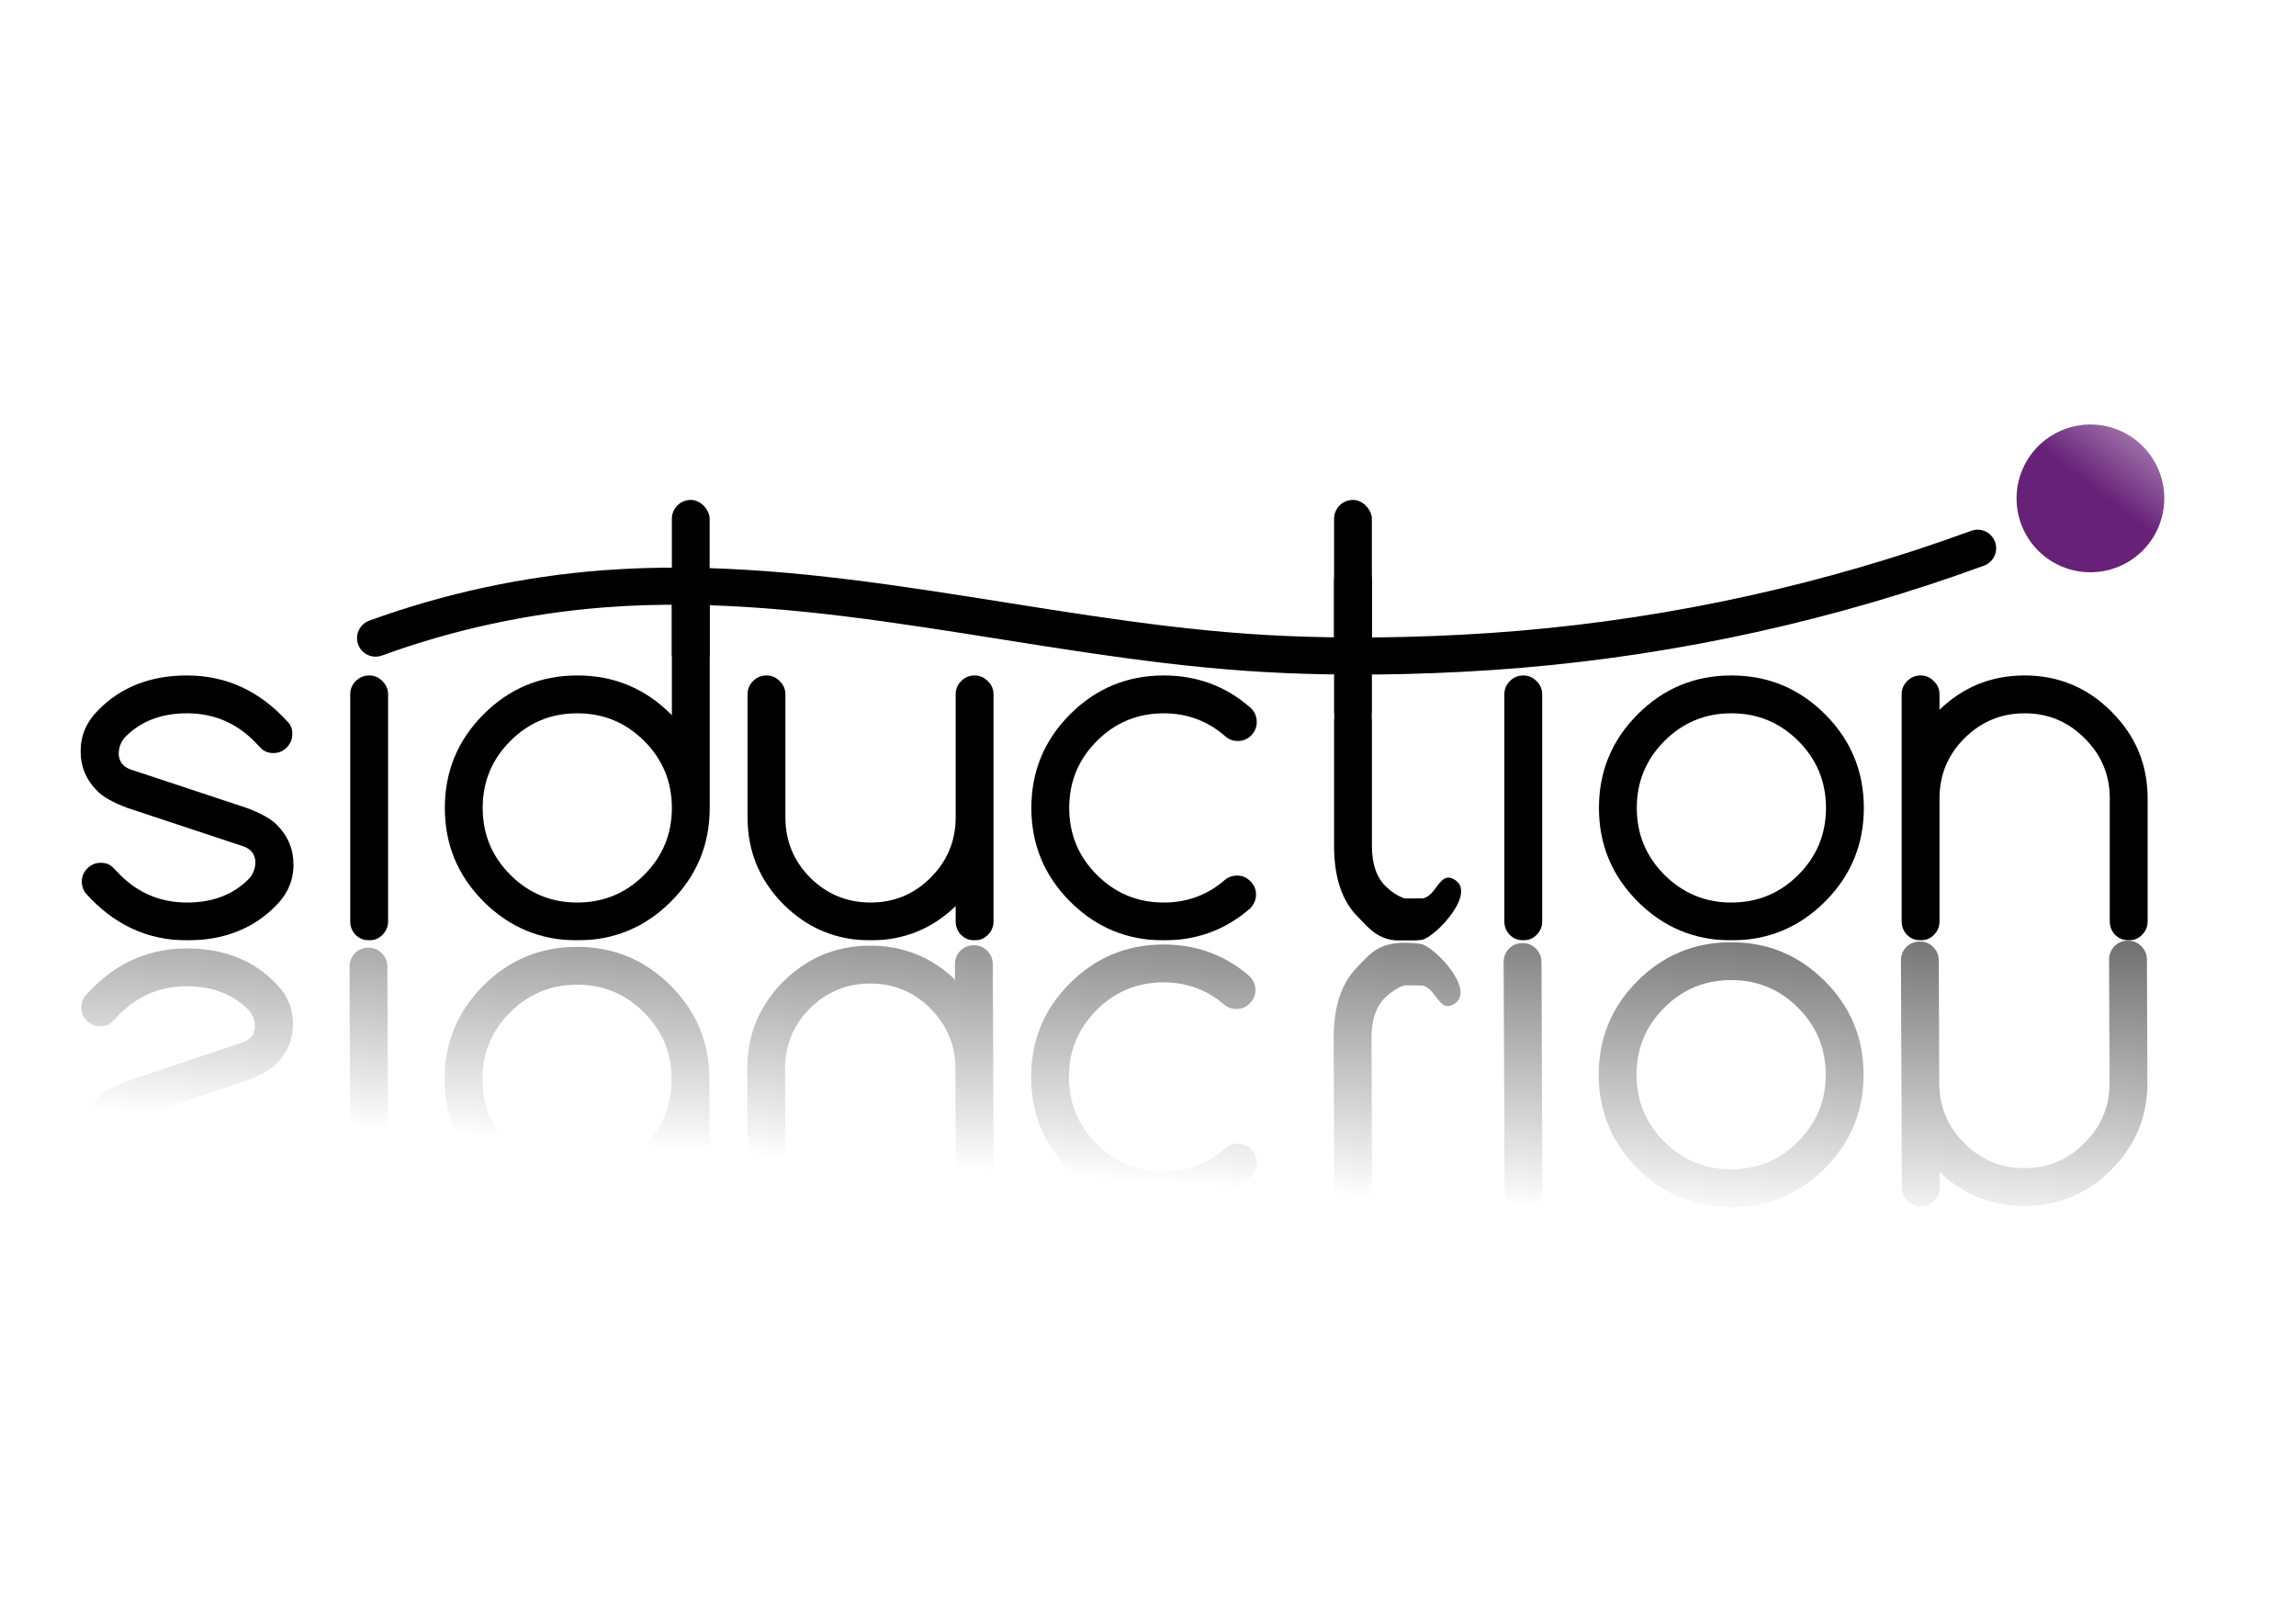 <?xml version="1.0" encoding="UTF-8" standalone="no"?>
<!-- Created with Inkscape (http://www.inkscape.org/) -->

<svg
   xmlns:dc="http://purl.org/dc/elements/1.1/"
   xmlns:cc="http://creativecommons.org/ns#"
   xmlns:rdf="http://www.w3.org/1999/02/22-rdf-syntax-ns#"
   xmlns:svg="http://www.w3.org/2000/svg"
   xmlns="http://www.w3.org/2000/svg"
   xmlns:xlink="http://www.w3.org/1999/xlink"
   xmlns:sodipodi="http://sodipodi.sourceforge.net/DTD/sodipodi-0.dtd"
   xmlns:inkscape="http://www.inkscape.org/namespaces/inkscape"
   width="1052.362"
   height="744.094"
   id="svg2"
   version="1.1"
   inkscape:version="0.48.1 r9760"
   sodipodi:docname="siduction_with-rolling-dot_shiny-reflection.svg"
   inkscape:export-filename="/home/atomie/Downloads/siductionzeugs/siduction_with-rolling-dot_shiny-reflection_PNG.png"
   inkscape:export-xdpi="51"
   inkscape:export-ydpi="51">
  <defs
     id="defs4">
    <linearGradient
       inkscape:collect="always"
       id="linearGradient4527">
      <stop
         style="stop-color:#000000;stop-opacity:1;"
         offset="0"
         id="stop4529" />
      <stop
         style="stop-color:#000000;stop-opacity:0;"
         offset="1"
         id="stop4531" />
    </linearGradient>
    <linearGradient
       inkscape:collect="always"
       id="linearGradient4310">
      <stop
         style="stop-color:#ffffff;stop-opacity:1;"
         offset="0"
         id="stop4312" />
      <stop
         style="stop-color:#ffffff;stop-opacity:0;"
         offset="1"
         id="stop4314" />
    </linearGradient>
    <linearGradient
       inkscape:collect="always"
       id="linearGradient4050">
      <stop
         style="stop-color:#000000;stop-opacity:1;"
         offset="0"
         id="stop4052" />
      <stop
         style="stop-color:#000000;stop-opacity:0;"
         offset="1"
         id="stop4054" />
    </linearGradient>
    <linearGradient
       inkscape:collect="always"
       id="linearGradient4042">
      <stop
         style="stop-color:#ffffff;stop-opacity:1;"
         offset="0"
         id="stop4044" />
      <stop
         style="stop-color:#ffffff;stop-opacity:0;"
         offset="1"
         id="stop4046" />
    </linearGradient>
    <linearGradient
       inkscape:collect="always"
       id="linearGradient3988">
      <stop
         style="stop-color:#ffffff;stop-opacity:1;"
         offset="0"
         id="stop3990" />
      <stop
         style="stop-color:#ffffff;stop-opacity:0;"
         offset="1"
         id="stop3992" />
    </linearGradient>
    <inkscape:path-effect
       effect="spiro"
       id="path-effect3970"
       is_visible="true" />
    <inkscape:path-effect
       effect="spiro"
       id="path-effect3966"
       is_visible="true" />
    <inkscape:path-effect
       effect="spiro"
       id="path-effect3958"
       is_visible="true" />
    <inkscape:path-effect
       effect="spiro"
       id="path-effect3934"
       is_visible="true" />
    <linearGradient
       inkscape:collect="always"
       xlink:href="#linearGradient3988"
       id="linearGradient3994"
       x1="207.027"
       y1="484.679"
       x2="190.324"
       y2="516.781"
       gradientUnits="userSpaceOnUse" />
    <filter
       inkscape:collect="always"
       id="filter3996">
      <feGaussianBlur
         inkscape:collect="always"
         stdDeviation="71.582"
         id="feGaussianBlur3998" />
    </filter>
    <filter
       id="filter4018"
       x="-0.25"
       width="1.5"
       y="-0.25"
       height="1.5"
       inkscape:menu="Non realistic 3D shaders"
       inkscape:menu-tooltip="Non realistic chrome shader with strong speculars"
       inkscape:label="Chrome"
       color-interpolation-filters="sRGB">
      <feGaussianBlur
         id="feGaussianBlur4020"
         result="result8"
         stdDeviation="4" />
      <feComposite
         id="feComposite4022"
         in2="result8"
         in="result8"
         operator="xor"
         result="result6" />
      <feDisplacementMap
         id="feDisplacementMap4024"
         in2="result6"
         result="result4"
         scale="80"
         yChannelSelector="A"
         xChannelSelector="A"
         in="result6" />
      <feComposite
         id="feComposite4026"
         in2="result4"
         k1="3"
         in="result8"
         operator="arithmetic"
         result="result2" />
      <feComposite
         id="feComposite4028"
         in2="result2"
         operator="in"
         in="result2"
         result="fbSourceGraphic" />
    </filter>
    <linearGradient
       inkscape:collect="always"
       xlink:href="#linearGradient4042"
       id="linearGradient4048"
       x1="1061.266"
       y1="306.083"
       x2="938.831"
       y2="180.125"
       gradientUnits="userSpaceOnUse" />
    <linearGradient
       inkscape:collect="always"
       xlink:href="#linearGradient4050"
       id="linearGradient4056"
       x1="892.918"
       y1="151.607"
       x2="1428.571"
       y2="631.672"
       gradientUnits="userSpaceOnUse" />
    <linearGradient
       inkscape:collect="always"
       xlink:href="#linearGradient4310"
       id="linearGradient4316"
       x1="1017.795"
       y1="181.454"
       x2="965.505"
       y2="248.961"
       gradientUnits="userSpaceOnUse" />
    <linearGradient
       inkscape:collect="always"
       xlink:href="#linearGradient4310"
       id="linearGradient4348"
       gradientUnits="userSpaceOnUse"
       x1="1017.795"
       y1="181.454"
       x2="965.505"
       y2="248.961" />
    <linearGradient
       inkscape:collect="always"
       xlink:href="#linearGradient4527"
       id="linearGradient4533"
       x1="513.157"
       y1="882.657"
       x2="494.975"
       y2="632.139"
       gradientUnits="userSpaceOnUse" />
    <linearGradient
       inkscape:collect="always"
       xlink:href="#linearGradient4527"
       id="linearGradient4535"
       gradientUnits="userSpaceOnUse"
       x1="513.157"
       y1="882.657"
       x2="494.975"
       y2="632.139" />
    <linearGradient
       inkscape:collect="always"
       xlink:href="#linearGradient4527"
       id="linearGradient4537"
       gradientUnits="userSpaceOnUse"
       x1="513.157"
       y1="882.657"
       x2="494.975"
       y2="632.139" />
    <linearGradient
       inkscape:collect="always"
       xlink:href="#linearGradient4527"
       id="linearGradient4539"
       gradientUnits="userSpaceOnUse"
       x1="513.157"
       y1="882.657"
       x2="494.975"
       y2="632.139" />
    <linearGradient
       inkscape:collect="always"
       xlink:href="#linearGradient4527"
       id="linearGradient4541"
       gradientUnits="userSpaceOnUse"
       x1="513.157"
       y1="882.657"
       x2="494.975"
       y2="632.139" />
    <linearGradient
       inkscape:collect="always"
       xlink:href="#linearGradient4527"
       id="linearGradient4543"
       gradientUnits="userSpaceOnUse"
       x1="513.157"
       y1="882.657"
       x2="494.975"
       y2="632.139" />
    <linearGradient
       inkscape:collect="always"
       xlink:href="#linearGradient4527"
       id="linearGradient4545"
       gradientUnits="userSpaceOnUse"
       x1="513.157"
       y1="882.657"
       x2="494.975"
       y2="632.139" />
    <linearGradient
       inkscape:collect="always"
       xlink:href="#linearGradient4527"
       id="linearGradient4547"
       gradientUnits="userSpaceOnUse"
       x1="513.157"
       y1="882.657"
       x2="494.975"
       y2="632.139" />
    <linearGradient
       inkscape:collect="always"
       xlink:href="#linearGradient4527"
       id="linearGradient4549"
       gradientUnits="userSpaceOnUse"
       x1="513.157"
       y1="882.657"
       x2="494.975"
       y2="632.139" />
    <linearGradient
       inkscape:collect="always"
       xlink:href="#linearGradient4527"
       id="linearGradient4551"
       gradientUnits="userSpaceOnUse"
       x1="513.157"
       y1="882.657"
       x2="494.975"
       y2="632.139" />
    <linearGradient
       inkscape:collect="always"
       xlink:href="#linearGradient4527"
       id="linearGradient4553"
       gradientUnits="userSpaceOnUse"
       x1="513.157"
       y1="882.657"
       x2="494.975"
       y2="632.139" />
  </defs>
  <sodipodi:namedview
     id="base"
     pagecolor="#ffffff"
     bordercolor="#666666"
     borderopacity="1.0"
     inkscape:pageopacity="0.0"
     inkscape:pageshadow="2"
     inkscape:zoom="0.7"
     inkscape:cx="604.47982"
     inkscape:cy="358.97718"
     inkscape:document-units="px"
     inkscape:current-layer="layer1"
     showgrid="false"
     showguides="true"
     inkscape:guide-bbox="true"
     inkscape:window-width="1024"
     inkscape:window-height="713"
     inkscape:window-x="-3"
     inkscape:window-y="32"
     inkscape:window-maximized="1" />
  <g
     inkscape:label="Ebene 1"
     inkscape:groupmode="layer"
     id="layer1"
     transform="translate(0,-308.268)">
    <rect
       style="fill:#ffffff;fill-rule:evenodd;stroke:none;stroke-width:1px;stroke-linecap:butt;stroke-linejoin:miter;stroke-opacity:1"
       id="rect4593"
       width="1051.429"
       height="735.714"
       x="-1.429"
       y="5.523"
       transform="translate(0,308.268)" />
    <g
       style="font-size:200px;font-style:normal;font-variant:normal;font-weight:normal;font-stretch:normal;line-height:125%;letter-spacing:0px;word-spacing:0px;fill:#000000;fill-opacity:1;stroke:none;font-family:Comfortaa;-inkscape-font-specification:Comfortaa"
       id="text2985">
      <path
         d="m 58.419,678.512 c -6.576,-2.457 -11.165,-5.022 -13.767,-7.696 -5.131,-5.059 -7.696,-11.165 -7.696,-18.319 -8e-6,-7.154 2.674,-13.405 8.021,-18.753 10.406,-10.623 23.992,-15.934 40.758,-15.935 18.139,1.3e-4 33.676,7.263 46.611,21.788 1.156,1.373 1.698,3.071 1.626,5.095 -1.1e-4,2.385 -0.867,4.444 -2.602,6.179 -1.662,1.662 -3.686,2.493 -6.07,2.493 -2.385,9e-5 -4.3,-0.759 -5.745,-2.276 -1.445,-1.517 -2.493,-2.601 -3.144,-3.252 -8.455,-8.455 -18.681,-12.683 -30.677,-12.683 -11.996,1.1e-4 -21.571,3.758 -28.726,11.273 -1.734,2.096 -2.602,4.589 -2.602,7.479 0.217,3.397 1.987,5.709 5.312,6.938 l 53.332,17.669 c 6.576,2.457 11.165,5.023 13.767,7.696 5.131,5.059 7.696,11.165 7.696,18.319 -1.1e-4,7.154 -2.674,13.405 -8.021,18.753 -10.406,10.623 -23.992,15.935 -40.758,15.935 -18.211,0 -33.748,-7.263 -46.611,-21.788 -1.084,-1.518 -1.626,-3.216 -1.626,-5.095 -9e-6,-2.385 0.831,-4.408 2.493,-6.07 1.734,-1.734 3.794,-2.602 6.179,-2.602 2.385,3e-5 4.3,0.759 5.745,2.276 1.445,1.518 2.493,2.602 3.144,3.252 8.455,8.455 18.681,12.683 30.677,12.683 11.996,2e-5 21.571,-3.758 28.726,-11.273 1.734,-2.096 2.601,-4.589 2.602,-7.479 -0.217,-3.396 -1.987,-5.709 -5.312,-6.938 L 58.419,678.512"
         style="font-size:222px"
         id="path3769" />
      <path
         d="m 169.202,580.953 c 2.963,1.5e-4 5.492,1.084 7.588,3.252 2.168,2.096 3.252,4.625 3.252,7.588 -3e-5,2.963 -1.084,5.528 -3.252,7.696 -2.096,2.096 -4.625,3.144 -7.588,3.144 -2.963,1.4e-4 -5.528,-1.048 -7.696,-3.144 -2.096,-2.168 -3.144,-4.733 -3.144,-7.696 -2e-5,-2.963 1.048,-5.492 3.144,-7.588 2.168,-2.168 4.733,-3.252 7.696,-3.252 m -8.672,45.527 c -1e-5,-2.385 0.831,-4.408 2.493,-6.07 1.734,-1.734 3.794,-2.601 6.179,-2.602 2.385,1.3e-4 4.408,0.867 6.07,2.602 1.734,1.662 2.602,3.686 2.602,6.07 l 0,104.062 c -3e-5,2.385 -0.867,4.444 -2.602,6.179 -1.662,1.662 -3.686,2.493 -6.07,2.493 -2.385,0 -4.444,-0.831 -6.179,-2.493 -1.662,-1.734 -2.493,-3.794 -2.493,-6.179 l 0,-104.062"
         style="font-size:222px"
         id="path3771" />
      <path
         d="m 264.593,721.871 c 11.996,2e-5 22.222,-4.228 30.677,-12.683 8.455,-8.455 12.683,-18.681 12.683,-30.677 -1.1e-4,-11.996 -4.228,-22.222 -12.683,-30.677 -8.455,-8.455 -18.681,-12.683 -30.677,-12.683 -11.996,1.1e-4 -22.222,4.228 -30.677,12.683 -8.455,8.455 -12.683,18.681 -12.683,30.677 -3e-5,11.996 4.228,22.222 12.683,30.677 8.455,8.455 18.681,12.683 30.677,12.683 m 43.359,-147.639 c -1.1e-4,-2.385 0.831,-4.408 2.493,-6.07 1.734,-1.734 3.794,-2.601 6.179,-2.602 2.385,1.7e-4 4.408,0.867 6.07,2.602 1.734,1.662 2.601,3.686 2.602,6.07 l 0,104.279 c -1.3e-4,16.766 -5.926,31.074 -17.777,42.926 -11.852,11.852 -26.16,17.777 -42.926,17.777 -16.766,0 -31.074,-5.926 -42.926,-17.777 -11.852,-11.852 -17.777,-26.16 -17.777,-42.926 -1e-5,-16.766 5.926,-31.074 17.777,-42.926 11.852,-11.851 26.16,-17.777 42.926,-17.777 16.766,1.3e-4 31.074,5.926 42.926,17.777 0.144,0.145 0.289,0.289 0.434,0.434 l 0,-61.787"
         style="font-size:222px"
         id="path3773" />
      <path
         d="m 455.374,730.543 c -1.2e-4,2.385 -0.867,4.444 -2.602,6.179 -1.662,1.662 -3.686,2.493 -6.07,2.493 -2.385,0 -4.444,-0.831 -6.179,-2.493 -1.662,-1.734 -2.493,-3.794 -2.493,-6.179 l 0,-7.046 c -10.84,10.479 -23.848,15.718 -39.023,15.718 -15.537,0 -28.834,-5.492 -39.891,-16.477 -10.984,-11.057 -16.477,-24.353 -16.477,-39.891 l 0,-56.367 c -1e-5,-2.385 0.831,-4.408 2.493,-6.07 1.734,-1.734 3.794,-2.601 6.179,-2.602 2.385,1.3e-4 4.408,0.867 6.07,2.602 1.734,1.662 2.602,3.686 2.602,6.07 l 0,56.367 c -3e-5,10.768 3.794,19.981 11.382,27.642 7.66,7.588 16.874,11.382 27.642,11.382 10.768,2e-5 19.945,-3.794 27.533,-11.382 7.66,-7.66 11.49,-16.874 11.49,-27.642 l 0,-56.367 c -10e-5,-2.385 0.831,-4.408 2.493,-6.07 1.734,-1.734 3.794,-2.601 6.179,-2.602 2.385,1.3e-4 4.408,0.867 6.07,2.602 1.734,1.662 2.601,3.686 2.602,6.07 l 0,104.062"
         style="font-size:222px"
         id="path3775" />
      <path
         d="m 561.713,711.248 c 1.517,-1.156 3.288,-1.734 5.312,-1.734 2.385,3e-5 4.408,0.867 6.07,2.602 1.734,1.662 2.601,3.686 2.602,6.07 -1.1e-4,2.385 -0.903,4.517 -2.71,6.396 -11.201,9.756 -24.39,14.634 -39.565,14.634 -16.766,0 -31.074,-5.926 -42.926,-17.777 -11.852,-11.852 -17.777,-26.16 -17.777,-42.926 0,-16.766 5.926,-31.074 17.777,-42.926 11.852,-11.851 26.16,-17.777 42.926,-17.777 15.176,1.3e-4 28.364,4.878 39.565,14.634 2.023,1.807 3.035,4.047 3.035,6.721 -1.2e-4,2.385 -0.867,4.444 -2.602,6.179 -1.662,1.662 -3.686,2.493 -6.07,2.493 -2.096,9e-5 -3.939,-0.65 -5.528,-1.951 -8.094,-7.154 -17.561,-10.731 -28.4,-10.731 -11.996,1.1e-4 -22.222,4.228 -30.677,12.683 -8.455,8.455 -12.683,18.681 -12.683,30.677 -2e-5,11.996 4.228,22.222 12.683,30.677 8.455,8.455 18.681,12.683 30.677,12.683 10.84,2e-5 20.27,-3.541 28.292,-10.623"
         style="font-size:222px"
         id="path3777" />
      <path
         d="m 652.269,719.971 c 6.054,-1.462 7.472,-11.47 13.249,-9.184 12.811,5.402 -7.233,26.612 -13.632,28.16 -4.846,0.744 -11.771,1.233 -17.544,-0.927 -5.351,-2.002 -8.421,-6.032 -12.035,-9.645 -3.613,-3.613 -6.323,-8.13 -8.13,-13.55 -1.807,-5.42 -2.71,-11.743 -2.71,-18.97 l 0,-60.703 -8.672,0 c -2.385,1.1e-4 -4.444,-0.831 -6.179,-2.493 -1.662,-1.734 -2.493,-3.794 -2.493,-6.179 0,-2.385 0.831,-4.408 2.493,-6.07 1.734,-1.734 3.794,-2.601 6.179,-2.602 l 8.672,0 0,-43.359 c -2e-5,-2.385 0.831,-4.408 2.493,-6.07 1.734,-1.734 3.794,-2.601 6.179,-2.602 2.385,1.8e-4 4.408,0.867 6.07,2.602 1.734,1.662 2.602,3.686 2.602,6.07 l 0,43.359 17.452,0 c 2.385,1.3e-4 4.408,0.867 6.07,2.602 1.734,1.662 2.601,3.686 2.602,6.07 -7e-5,2.385 -0.867,4.444 -2.602,6.179 -1.662,1.662 -3.686,2.493 -6.07,2.493 l -17.452,0 0,60.703 c 0,4.336 0.574,8.067 1.705,11.224 1.131,3.157 2.82,5.741 5.052,7.783 2.231,2.042 5.096,4.158 8.393,5.156"
         style="font-size:222px"
         id="path3779"
         inkscape:connector-curvature="0"
         sodipodi:nodetypes="cccsssscccscccscccccccccccsssc" />
      <path
         d="m 698.187,580.953 c 2.963,1.5e-4 5.492,1.084 7.588,3.252 2.168,2.096 3.252,4.625 3.252,7.588 -4e-5,2.963 -1.084,5.528 -3.252,7.696 -2.096,2.096 -4.625,3.144 -7.588,3.144 -2.963,1.4e-4 -5.528,-1.048 -7.696,-3.144 -2.096,-2.168 -3.144,-4.733 -3.144,-7.696 -10e-6,-2.963 1.048,-5.492 3.144,-7.588 2.168,-2.168 4.733,-3.252 7.696,-3.252 m -8.672,45.527 c -2e-5,-2.385 0.831,-4.408 2.493,-6.07 1.734,-1.734 3.794,-2.601 6.179,-2.602 2.385,1.3e-4 4.408,0.867 6.07,2.602 1.734,1.662 2.602,3.686 2.602,6.07 l 0,104.062 c -3e-5,2.385 -0.867,4.444 -2.602,6.179 -1.662,1.662 -3.686,2.493 -6.07,2.493 -2.385,0 -4.444,-0.831 -6.179,-2.493 -1.662,-1.734 -2.493,-3.794 -2.493,-6.179 l 0,-104.062"
         style="font-size:222px"
         id="path3781" />
      <path
         d="m 793.577,617.809 c 16.766,1.3e-4 31.074,5.926 42.926,17.777 11.851,11.852 17.777,26.16 17.777,42.926 -1.3e-4,16.766 -5.926,31.074 -17.777,42.926 -11.852,11.852 -26.16,17.777 -42.926,17.777 -16.766,0 -31.074,-5.926 -42.926,-17.777 -11.852,-11.852 -17.777,-26.16 -17.777,-42.926 0,-16.766 5.926,-31.074 17.777,-42.926 11.852,-11.851 26.16,-17.777 42.926,-17.777 m 0,17.344 c -11.996,1.1e-4 -22.222,4.228 -30.677,12.683 -8.455,8.455 -12.683,18.681 -12.683,30.677 -2e-5,11.996 4.228,22.222 12.683,30.677 8.455,8.455 18.681,12.683 30.677,12.683 11.996,2e-5 22.222,-4.228 30.677,-12.683 8.455,-8.455 12.682,-18.681 12.683,-30.677 -1.1e-4,-11.996 -4.228,-22.222 -12.683,-30.677 -8.455,-8.455 -18.681,-12.683 -30.677,-12.683"
         style="font-size:222px"
         id="path3783" />
      <path
         d="m 871.624,626.481 c 0,-2.385 0.831,-4.408 2.493,-6.07 1.734,-1.734 3.794,-2.601 6.179,-2.602 2.385,1.3e-4 4.408,0.867 6.07,2.602 1.734,1.662 2.602,3.686 2.602,6.07 l 0,7.046 c 10.84,-10.478 23.848,-15.718 39.023,-15.718 15.537,1.3e-4 28.798,5.528 39.782,16.585 11.057,10.984 16.585,24.245 16.585,39.782 l 0,56.367 c -1.2e-4,2.385 -0.867,4.444 -2.602,6.179 -1.662,1.662 -3.686,2.493 -6.07,2.493 -2.385,0 -4.444,-0.831 -6.179,-2.493 -1.662,-1.734 -2.493,-3.794 -2.493,-6.179 l 0,-56.367 c -10e-5,-10.768 -3.83,-19.945 -11.49,-27.533 -7.588,-7.66 -16.766,-11.49 -27.533,-11.49 -10.768,1.1e-4 -19.981,3.83 -27.642,11.49 -7.588,7.588 -11.382,16.766 -11.382,27.533 l 0,56.367 c -2e-5,2.385 -0.867,4.444 -2.602,6.179 -1.662,1.662 -3.686,2.493 -6.07,2.493 -2.385,0 -4.444,-0.831 -6.179,-2.493 -1.662,-1.734 -2.493,-3.794 -2.493,-6.179 l 0,-104.062"
         style="font-size:222px"
         id="path3785" />
    </g>
    <g
       id="g3804"
       transform="matrix(0.984,0,0,1,3.929,14)"
       style="fill:#000000;fill-opacity:1;stroke:#000000;stroke-opacity:1" />
    <path
       transform="matrix(1.935,0,0,1.935,299.748,-350.79)"
       d="m 207.143,494.094 a 1.429,1.429 0 1 1 -2.857,0 1.429,1.429 0 1 1 2.857,0 z"
       sodipodi:ry="1.4285715"
       sodipodi:rx="1.4285715"
       sodipodi:cy="494.09448"
       sodipodi:cx="205.71428"
       id="path3986"
       style="fill:url(#linearGradient3994);fill-opacity:1;stroke:#000000;stroke-width:17;stroke-linecap:round;stroke-linejoin:miter;stroke-miterlimit:4;stroke-opacity:0;stroke-dasharray:none;filter:url(#filter3996)"
       sodipodi:type="arc"
       inkscape:transform-center-y="3.5355339" />
    <path
       sodipodi:type="arc"
       style="fill:#ffffff;fill-opacity:1;fill-rule:nonzero;stroke:#000000;stroke-width:17;stroke-linecap:round;stroke-linejoin:miter;stroke-miterlimit:4;stroke-opacity:0;stroke-dasharray:none"
       id="path4012"
       sodipodi:cx="981.86829"
       sodipodi:cy="222.85577"
       sodipodi:rx="60.609154"
       sodipodi:ry="46.467018"
       d="m 1042.477,222.856 a 60.609,46.467 0 1 1 -121.218,0 60.609,46.467 0 1 1 121.218,0 z"
       transform="matrix(0.66,0,0,0.85,321.794,345.674)" />
    <path
       transform="matrix(0.66,0,0,0.85,321.794,345.674)"
       d="m 1042.477,222.856 a 60.609,46.467 0 1 1 -121.218,0 60.609,46.467 0 1 1 121.218,0 z"
       sodipodi:ry="46.467018"
       sodipodi:rx="60.609154"
       sodipodi:cy="222.85577"
       sodipodi:cx="981.86829"
       id="path4040"
       style="fill:url(#linearGradient4048);fill-opacity:1;fill-rule:nonzero;stroke:#000000;stroke-width:17;stroke-linecap:round;stroke-linejoin:miter;stroke-miterlimit:4;stroke-opacity:0;stroke-dasharray:none"
       sodipodi:type="arc" />
    <path
       sodipodi:type="arc"
       style="fill:#672178;fill-opacity:1;fill-rule:nonzero;stroke:#000000;stroke-width:17;stroke-linecap:round;stroke-linejoin:miter;stroke-miterlimit:4;stroke-opacity:0;stroke-dasharray:none"
       id="path4306"
       sodipodi:cx="963.18048"
       sodipodi:cy="252.65527"
       sodipodi:rx="33.840111"
       sodipodi:ry="33.840111"
       d="m 997.021,252.655 a 33.84,33.84 0 1 1 -67.68,0 33.84,33.84 0 1 1 67.68,0 z"
       transform="translate(-5.051,284.024)" />
    <path
       transform="translate(-5.051,284.024)"
       d="m 997.021,252.655 a 33.84,33.84 0 1 1 -67.68,0 33.84,33.84 0 1 1 67.68,0 z"
       sodipodi:ry="33.840111"
       sodipodi:rx="33.840111"
       sodipodi:cy="252.65527"
       sodipodi:cx="963.18048"
       id="path4308"
       style="fill:url(#linearGradient4316);fill-opacity:1;fill-rule:nonzero;stroke:#000000;stroke-width:17;stroke-linecap:round;stroke-linejoin:miter;stroke-miterlimit:4;stroke-opacity:0;stroke-dasharray:none"
       sodipodi:type="arc" />
    <g
       id="g4557">
      <rect
         transform="translate(0,308.268)"
         y="430.947"
         x="22.223"
         height="204.051"
         width="1000.051"
         id="rect4555"
         style="fill:#ffffff;fill-rule:evenodd;stroke:none;stroke-width:1px;stroke-linecap:butt;stroke-linejoin:miter;stroke-opacity:1" />
      <g
         transform="matrix(1,-0.004,0.004,1,-3.327,2.062)"
         style="fill:url(#linearGradient4533);fill-opacity:1"
         id="g4515">
        <g
           id="g4318"
           style="font-size:200px;font-style:normal;font-variant:normal;font-weight:normal;font-stretch:normal;line-height:125%;letter-spacing:0px;word-spacing:0px;fill:url(#linearGradient4553);fill-opacity:1;stroke:none;font-family:Comfortaa;-inkscape-font-specification:Comfortaa"
           transform="matrix(1,0,0,-1,0,1480.395)">
          <path
             id="path4320"
             style="font-size:222px;fill:url(#linearGradient4535);fill-opacity:1"
             d="m 58.419,678.512 c -6.576,-2.457 -11.165,-5.022 -13.767,-7.696 -5.131,-5.059 -7.696,-11.165 -7.696,-18.319 -8e-6,-7.154 2.674,-13.405 8.021,-18.753 10.406,-10.623 23.992,-15.934 40.758,-15.935 18.139,1.3e-4 33.676,7.263 46.611,21.788 1.156,1.373 1.698,3.071 1.626,5.095 -1.1e-4,2.385 -0.867,4.444 -2.602,6.179 -1.662,1.662 -3.686,2.493 -6.07,2.493 -2.385,9e-5 -4.3,-0.759 -5.745,-2.276 -1.445,-1.517 -2.493,-2.601 -3.144,-3.252 -8.455,-8.455 -18.681,-12.683 -30.677,-12.683 -11.996,1.1e-4 -21.571,3.758 -28.726,11.273 -1.734,2.096 -2.602,4.589 -2.602,7.479 0.217,3.397 1.987,5.709 5.312,6.938 l 53.332,17.669 c 6.576,2.457 11.165,5.023 13.767,7.696 5.131,5.059 7.696,11.165 7.696,18.319 -1.1e-4,7.154 -2.674,13.405 -8.021,18.753 -10.406,10.623 -23.992,15.935 -40.758,15.935 -18.211,0 -33.748,-7.263 -46.611,-21.788 -1.084,-1.518 -1.626,-3.216 -1.626,-5.095 -9e-6,-2.385 0.831,-4.408 2.493,-6.07 1.734,-1.734 3.794,-2.602 6.179,-2.602 2.385,3e-5 4.3,0.759 5.745,2.276 1.445,1.518 2.493,2.602 3.144,3.252 8.455,8.455 18.681,12.683 30.677,12.683 11.996,2e-5 21.571,-3.758 28.726,-11.273 1.734,-2.096 2.601,-4.589 2.602,-7.479 -0.217,-3.396 -1.987,-5.709 -5.312,-6.938 L 58.419,678.512"
             inkscape:connector-curvature="0" />
          <path
             id="path4322"
             style="font-size:222px;fill:url(#linearGradient4537);fill-opacity:1"
             d="m 169.202,580.953 c 2.963,1.5e-4 5.492,1.084 7.588,3.252 2.168,2.096 3.252,4.625 3.252,7.588 -3e-5,2.963 -1.084,5.528 -3.252,7.696 -2.096,2.096 -4.625,3.144 -7.588,3.144 -2.963,1.4e-4 -5.528,-1.048 -7.696,-3.144 -2.096,-2.168 -3.144,-4.733 -3.144,-7.696 -2e-5,-2.963 1.048,-5.492 3.144,-7.588 2.168,-2.168 4.733,-3.252 7.696,-3.252 m -8.672,45.527 c -1e-5,-2.385 0.831,-4.408 2.493,-6.07 1.734,-1.734 3.794,-2.601 6.179,-2.602 2.385,1.3e-4 4.408,0.867 6.07,2.602 1.734,1.662 2.602,3.686 2.602,6.07 l 0,104.062 c -3e-5,2.385 -0.867,4.444 -2.602,6.179 -1.662,1.662 -3.686,2.493 -6.07,2.493 -2.385,0 -4.444,-0.831 -6.179,-2.493 -1.662,-1.734 -2.493,-3.794 -2.493,-6.179 l 0,-104.062"
             inkscape:connector-curvature="0" />
          <path
             id="path4324"
             style="font-size:222px;fill:url(#linearGradient4539);fill-opacity:1"
             d="m 264.593,721.871 c 11.996,2e-5 22.222,-4.228 30.677,-12.683 8.455,-8.455 12.683,-18.681 12.683,-30.677 -1.1e-4,-11.996 -4.228,-22.222 -12.683,-30.677 -8.455,-8.455 -18.681,-12.683 -30.677,-12.683 -11.996,1.1e-4 -22.222,4.228 -30.677,12.683 -8.455,8.455 -12.683,18.681 -12.683,30.677 -3e-5,11.996 4.228,22.222 12.683,30.677 8.455,8.455 18.681,12.683 30.677,12.683 m 43.359,-147.639 c -1.1e-4,-2.385 0.831,-4.408 2.493,-6.07 1.734,-1.734 3.794,-2.601 6.179,-2.602 2.385,1.7e-4 4.408,0.867 6.07,2.602 1.734,1.662 2.601,3.686 2.602,6.07 l 0,104.279 c -1.3e-4,16.766 -5.926,31.074 -17.777,42.926 -11.852,11.852 -26.16,17.777 -42.926,17.777 -16.766,0 -31.074,-5.926 -42.926,-17.777 -11.852,-11.852 -17.777,-26.16 -17.777,-42.926 -1e-5,-16.766 5.926,-31.074 17.777,-42.926 11.852,-11.851 26.16,-17.777 42.926,-17.777 16.766,1.3e-4 31.074,5.926 42.926,17.777 0.144,0.145 0.289,0.289 0.434,0.434 l 0,-61.787"
             inkscape:connector-curvature="0" />
          <path
             id="path4326"
             style="font-size:222px;fill:url(#linearGradient4541);fill-opacity:1"
             d="m 455.374,730.543 c -1.2e-4,2.385 -0.867,4.444 -2.602,6.179 -1.662,1.662 -3.686,2.493 -6.07,2.493 -2.385,0 -4.444,-0.831 -6.179,-2.493 -1.662,-1.734 -2.493,-3.794 -2.493,-6.179 l 0,-7.046 c -10.84,10.479 -23.848,15.718 -39.023,15.718 -15.537,0 -28.834,-5.492 -39.891,-16.477 -10.984,-11.057 -16.477,-24.353 -16.477,-39.891 l 0,-56.367 c -1e-5,-2.385 0.831,-4.408 2.493,-6.07 1.734,-1.734 3.794,-2.601 6.179,-2.602 2.385,1.3e-4 4.408,0.867 6.07,2.602 1.734,1.662 2.602,3.686 2.602,6.07 l 0,56.367 c -3e-5,10.768 3.794,19.981 11.382,27.642 7.66,7.588 16.874,11.382 27.642,11.382 10.768,2e-5 19.945,-3.794 27.533,-11.382 7.66,-7.66 11.49,-16.874 11.49,-27.642 l 0,-56.367 c -10e-5,-2.385 0.831,-4.408 2.493,-6.07 1.734,-1.734 3.794,-2.601 6.179,-2.602 2.385,1.3e-4 4.408,0.867 6.07,2.602 1.734,1.662 2.601,3.686 2.602,6.07 l 0,104.062"
             inkscape:connector-curvature="0" />
          <path
             id="path4328"
             style="font-size:222px;fill:url(#linearGradient4543);fill-opacity:1"
             d="m 561.713,711.248 c 1.517,-1.156 3.288,-1.734 5.312,-1.734 2.385,3e-5 4.408,0.867 6.07,2.602 1.734,1.662 2.601,3.686 2.602,6.07 -1.1e-4,2.385 -0.903,4.517 -2.71,6.396 -11.201,9.756 -24.39,14.634 -39.565,14.634 -16.766,0 -31.074,-5.926 -42.926,-17.777 -11.852,-11.852 -17.777,-26.16 -17.777,-42.926 0,-16.766 5.926,-31.074 17.777,-42.926 11.852,-11.851 26.16,-17.777 42.926,-17.777 15.176,1.3e-4 28.364,4.878 39.565,14.634 2.023,1.807 3.035,4.047 3.035,6.721 -1.2e-4,2.385 -0.867,4.444 -2.602,6.179 -1.662,1.662 -3.686,2.493 -6.07,2.493 -2.096,9e-5 -3.939,-0.65 -5.528,-1.951 -8.094,-7.154 -17.561,-10.731 -28.4,-10.731 -11.996,1.1e-4 -22.222,4.228 -30.677,12.683 -8.455,8.455 -12.683,18.681 -12.683,30.677 -2e-5,11.996 4.228,22.222 12.683,30.677 8.455,8.455 18.681,12.683 30.677,12.683 10.84,2e-5 20.27,-3.541 28.292,-10.623"
             inkscape:connector-curvature="0" />
          <path
             sodipodi:nodetypes="cccsssscccscccscccccccccccsssc"
             inkscape:connector-curvature="0"
             id="path4330"
             style="font-size:222px;fill:url(#linearGradient4545);fill-opacity:1"
             d="m 652.269,719.971 c 6.054,-1.462 7.472,-11.47 13.249,-9.184 12.811,5.402 -7.233,26.612 -13.632,28.16 -4.846,0.744 -11.771,1.233 -17.544,-0.927 -5.351,-2.002 -8.421,-6.032 -12.035,-9.645 -3.613,-3.613 -6.323,-8.13 -8.13,-13.55 -1.807,-5.42 -2.71,-11.743 -2.71,-18.97 l 0,-60.703 -8.672,0 c -2.385,1.1e-4 -4.444,-0.831 -6.179,-2.493 -1.662,-1.734 -2.493,-3.794 -2.493,-6.179 0,-2.385 0.831,-4.408 2.493,-6.07 1.734,-1.734 3.794,-2.601 6.179,-2.602 l 8.672,0 0,-43.359 c -2e-5,-2.385 0.831,-4.408 2.493,-6.07 1.734,-1.734 3.794,-2.601 6.179,-2.602 2.385,1.8e-4 4.408,0.867 6.07,2.602 1.734,1.662 2.602,3.686 2.602,6.07 l 0,43.359 17.452,0 c 2.385,1.3e-4 4.408,0.867 6.07,2.602 1.734,1.662 2.601,3.686 2.602,6.07 -7e-5,2.385 -0.867,4.444 -2.602,6.179 -1.662,1.662 -3.686,2.493 -6.07,2.493 l -17.452,0 0,60.703 c 0,4.336 0.574,8.067 1.705,11.224 1.131,3.157 2.82,5.741 5.052,7.783 2.231,2.042 5.096,4.158 8.393,5.156" />
          <path
             id="path4332"
             style="font-size:222px;fill:url(#linearGradient4547);fill-opacity:1"
             d="m 698.187,580.953 c 2.963,1.5e-4 5.492,1.084 7.588,3.252 2.168,2.096 3.252,4.625 3.252,7.588 -4e-5,2.963 -1.084,5.528 -3.252,7.696 -2.096,2.096 -4.625,3.144 -7.588,3.144 -2.963,1.4e-4 -5.528,-1.048 -7.696,-3.144 -2.096,-2.168 -3.144,-4.733 -3.144,-7.696 -10e-6,-2.963 1.048,-5.492 3.144,-7.588 2.168,-2.168 4.733,-3.252 7.696,-3.252 m -8.672,45.527 c -2e-5,-2.385 0.831,-4.408 2.493,-6.07 1.734,-1.734 3.794,-2.601 6.179,-2.602 2.385,1.3e-4 4.408,0.867 6.07,2.602 1.734,1.662 2.602,3.686 2.602,6.07 l 0,104.062 c -3e-5,2.385 -0.867,4.444 -2.602,6.179 -1.662,1.662 -3.686,2.493 -6.07,2.493 -2.385,0 -4.444,-0.831 -6.179,-2.493 -1.662,-1.734 -2.493,-3.794 -2.493,-6.179 l 0,-104.062"
             inkscape:connector-curvature="0" />
          <path
             id="path4334"
             style="font-size:222px;fill:url(#linearGradient4549);fill-opacity:1"
             d="m 793.577,617.809 c 16.766,1.3e-4 31.074,5.926 42.926,17.777 11.851,11.852 17.777,26.16 17.777,42.926 -1.3e-4,16.766 -5.926,31.074 -17.777,42.926 -11.852,11.852 -26.16,17.777 -42.926,17.777 -16.766,0 -31.074,-5.926 -42.926,-17.777 -11.852,-11.852 -17.777,-26.16 -17.777,-42.926 0,-16.766 5.926,-31.074 17.777,-42.926 11.852,-11.851 26.16,-17.777 42.926,-17.777 m 0,17.344 c -11.996,1.1e-4 -22.222,4.228 -30.677,12.683 -8.455,8.455 -12.683,18.681 -12.683,30.677 -2e-5,11.996 4.228,22.222 12.683,30.677 8.455,8.455 18.681,12.683 30.677,12.683 11.996,2e-5 22.222,-4.228 30.677,-12.683 8.455,-8.455 12.682,-18.681 12.683,-30.677 -1.1e-4,-11.996 -4.228,-22.222 -12.683,-30.677 -8.455,-8.455 -18.681,-12.683 -30.677,-12.683"
             inkscape:connector-curvature="0" />
          <path
             id="path4336"
             style="font-size:222px;fill:url(#linearGradient4551);fill-opacity:1"
             d="m 871.624,626.481 c 0,-2.385 0.831,-4.408 2.493,-6.07 1.734,-1.734 3.794,-2.601 6.179,-2.602 2.385,1.3e-4 4.408,0.867 6.07,2.602 1.734,1.662 2.602,3.686 2.602,6.07 l 0,7.046 c 10.84,-10.478 23.848,-15.718 39.023,-15.718 15.537,1.3e-4 28.798,5.528 39.782,16.585 11.057,10.984 16.585,24.245 16.585,39.782 l 0,56.367 c -1.2e-4,2.385 -0.867,4.444 -2.602,6.179 -1.662,1.662 -3.686,2.493 -6.07,2.493 -2.385,0 -4.444,-0.831 -6.179,-2.493 -1.662,-1.734 -2.493,-3.794 -2.493,-6.179 l 0,-56.367 c -10e-5,-10.768 -3.83,-19.945 -11.49,-27.533 -7.588,-7.66 -16.766,-11.49 -27.533,-11.49 -10.768,1.1e-4 -19.981,3.83 -27.642,11.49 -7.588,7.588 -11.382,16.766 -11.382,27.533 l 0,56.367 c -2e-5,2.385 -0.867,4.444 -2.602,6.179 -1.662,1.662 -3.686,2.493 -6.07,2.493 -2.385,0 -4.444,-0.831 -6.179,-2.493 -1.662,-1.734 -2.493,-3.794 -2.493,-6.179 l 0,-104.062"
             inkscape:connector-curvature="0" />
        </g>
      </g>
    </g>
    <rect
       y="-864.672"
       x="628.82"
       height="22.223"
       width="32.262"
       id="rect4338"
       style="fill:#ffffff;fill-opacity:1;fill-rule:evenodd;stroke:none"
       transform="scale(1,-1)" />
    <rect
       style="fill:#ffffff;fill-opacity:1;fill-rule:evenodd;stroke:none"
       id="rect4340"
       width="32.262"
       height="22.223"
       x="579.196"
       y="-864.672"
       transform="scale(1,-1)" />
    <rect
       style="fill:#ffffff;fill-opacity:1;fill-rule:evenodd;stroke:none"
       id="rect4342"
       width="32.262"
       height="42.426"
       x="154.048"
       y="-919.22"
       transform="scale(1,-1)" />
    <rect
       y="-902.047"
       x="684.378"
       height="34.345"
       width="32.262"
       id="rect4344"
       style="fill:#ffffff;fill-opacity:1;fill-rule:evenodd;stroke:none"
       transform="scale(1,-1)" />
    <path
       sodipodi:type="arc"
       style="fill:url(#linearGradient4348);fill-opacity:1;fill-rule:nonzero;stroke:#000000;stroke-width:17;stroke-linecap:round;stroke-linejoin:miter;stroke-miterlimit:4;stroke-opacity:0;stroke-dasharray:none"
       id="path4346"
       sodipodi:cx="963.18048"
       sodipodi:cy="252.65527"
       sodipodi:rx="33.840111"
       sodipodi:ry="33.840111"
       d="m 997.021,252.655 a 33.84,33.84 0 1 1 -67.68,0 33.84,33.84 0 1 1 67.68,0 z"
       transform="matrix(1,0,0,-1,-5.051,1196.371)" />
    <rect
       style="fill:#000000;fill-opacity:1;fill-rule:evenodd;stroke:none"
       id="rect2989"
       width="17.321"
       height="79.286"
       x="307.946"
       y="537.362"
       ry="8.661" />
    <rect
       ry="8.661"
       y="537.362"
       x="611.47"
       height="79.286"
       width="17.321"
       id="rect3762"
       style="fill:#000000;fill-opacity:1;fill-rule:evenodd;stroke:none" />
    <rect
       style="fill:#ffffff;fill-rule:evenodd;stroke:none;fill-opacity:1"
       id="rect3764"
       width="32.262"
       height="22.223"
       x="628.82"
       y="615.724" />
    <rect
       y="615.724"
       x="579.196"
       height="22.223"
       width="32.262"
       id="rect3766"
       style="fill:#ffffff;fill-opacity:1;fill-rule:evenodd;stroke:none" />
    <rect
       y="561.175"
       x="154.048"
       height="42.426"
       width="32.262"
       id="rect3789"
       style="fill:#ffffff;fill-opacity:1;fill-rule:evenodd;stroke:none" />
    <rect
       style="fill:#ffffff;fill-opacity:1;fill-rule:evenodd;stroke:none"
       id="rect3791"
       width="32.262"
       height="34.345"
       x="684.378"
       y="578.348" />
    <path
       style="fill:none;stroke:#000000;stroke-width:17;stroke-linecap:round;stroke-linejoin:miter;stroke-miterlimit:4;stroke-opacity:1;stroke-dasharray:none"
       d="m 172.143,292.421 c 33.75,-12.278 69.188,-19.909 105,-22.612 98.664,-7.446 196.125,22.299 294.832,29.163 23.828,1.657 47.737,1.977 71.615,1.411 17.943,-0.426 35.875,-1.353 53.758,-2.875 71.332,-6.073 141.846,-21.678 209.08,-46.27"
       id="path3968"
       inkscape:path-effect="#path-effect3970"
       inkscape:original-d="m 172.14286,292.42081 c 0,0 42.14285,-36.89775 104.99999,-22.61204 62.85714,14.28572 204.83179,16.30603 294.83179,29.16317 45,6.42857 49.02202,3.56245 71.61548,1.41062 22.59345,-2.15183 31.61548,2.12491 53.75834,-2.87509 44.28572,-10.00001 193.36582,-33.41299 209.08011,-46.27013"
       inkscape:connector-curvature="0"
       sodipodi:nodetypes="cssssc"
       transform="translate(0,308.268)" />
  </g>
</svg>
